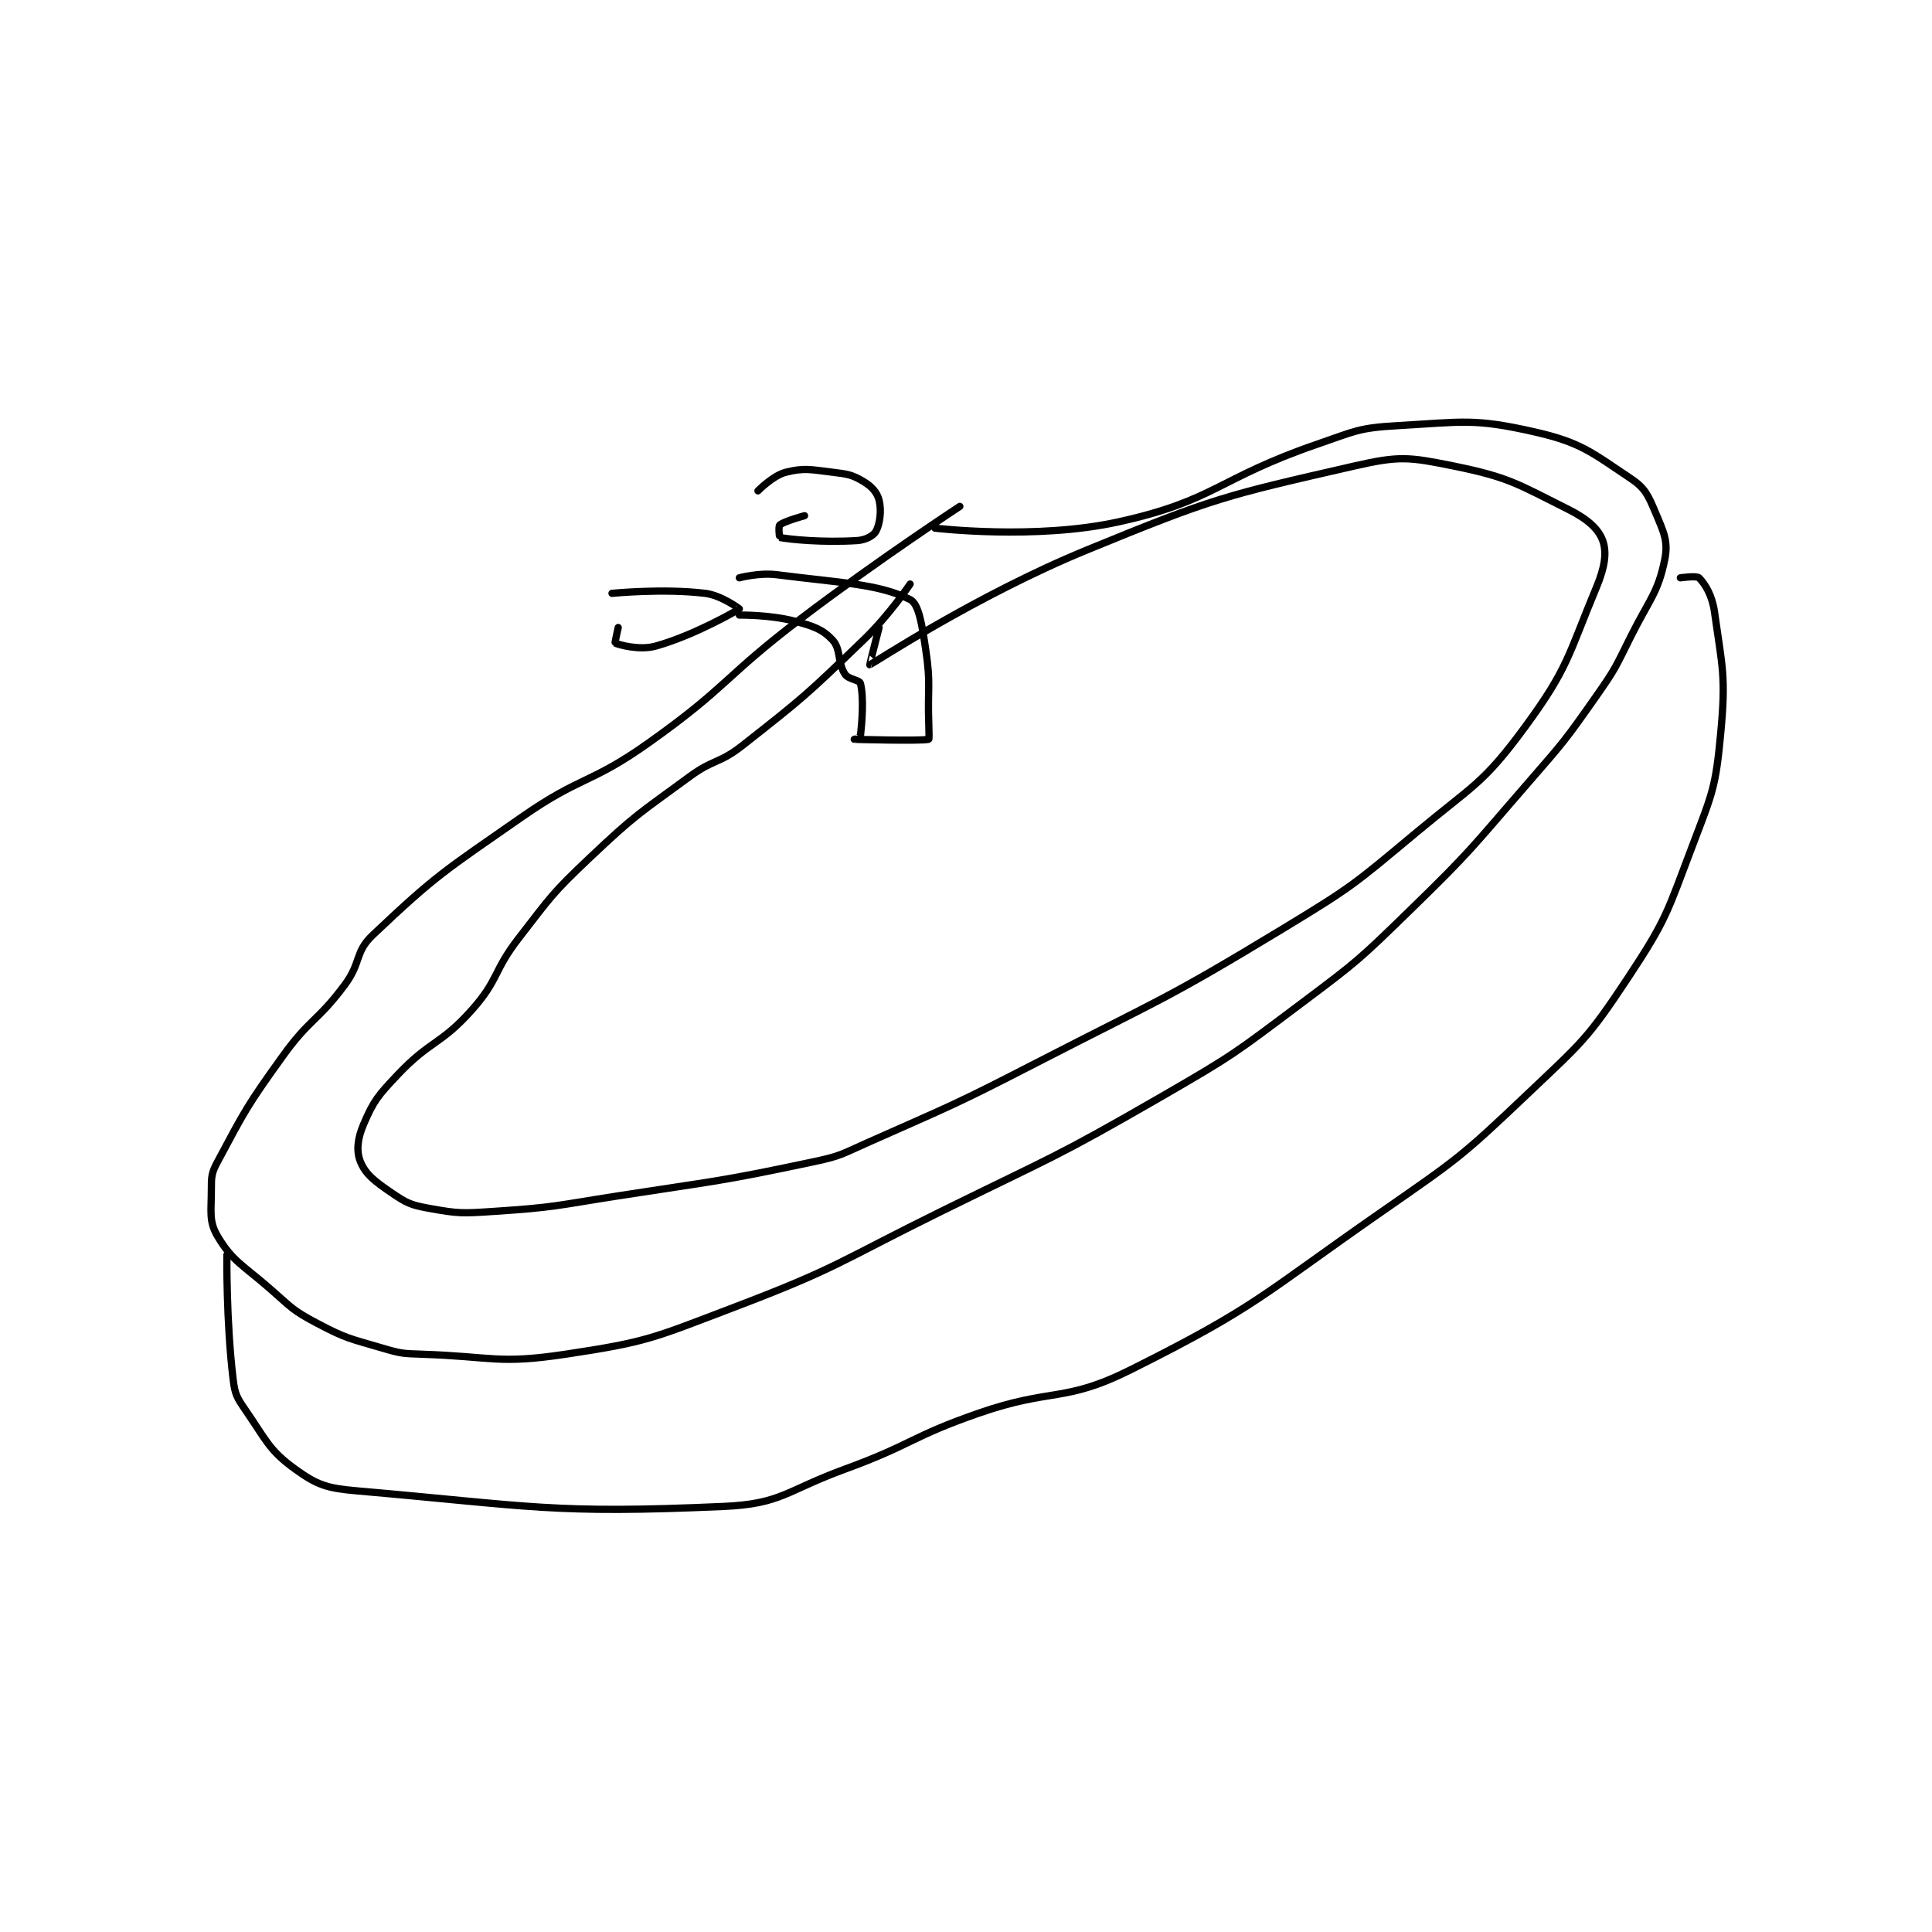 <?xml version="1.0" encoding="utf-8"?>
<!DOCTYPE svg PUBLIC "-//W3C//DTD SVG 1.1//EN" "http://www.w3.org/Graphics/SVG/1.1/DTD/svg11.dtd">
<svg viewBox="0 0 800 800" preserveAspectRatio="xMinYMin meet" xmlns="http://www.w3.org/2000/svg" version="1.1">
<g fill="none" stroke="black" stroke-linecap="round" stroke-linejoin="round" stroke-width="2.333">
<g transform="translate(87.52,176.249) scale(1.286) translate(-102,-88.133)">
<path id="0" d="M343 114.133 C343 114.133 316.774 131.305 292 150.133 C266.897 169.212 268.41 172.064 243 190.133 C223.948 203.681 221.24 200.73 202 214.133 C177.175 231.427 174.513 232.7 154 252.133 C148.101 257.722 150.321 260.977 145 268.133 C136.119 280.077 133.745 278.976 125 291.133 C113.514 307.102 112.891 308.51 104 325.133 C102.02 328.834 102 329.904 102 334.133 C102 341.183 101.14 344.317 104 349.133 C108.787 357.195 112.078 358.327 121 366.133 C127.893 372.164 128.153 372.992 136 377.133 C145.513 382.154 146.491 382.042 157 385.133 C163.115 386.932 163.549 386.915 170 387.133 C192.707 387.903 194.319 390.385 216 387.133 C242.512 383.157 244.26 381.919 270 372.133 C303.967 359.22 303.936 357.426 337 341.133 C372.86 323.463 373.568 324.021 408 304.133 C431.233 290.714 431.557 290.216 453 274.133 C471.267 260.433 471.618 260.066 488 244.133 C507.879 224.799 507.729 224.145 526 203.133 C537.63 189.759 537.885 189.539 548 175.133 C554.221 166.273 554.13 165.874 559 156.133 C565.063 144.007 567.838 141.945 570 131.133 C571.145 125.409 569.658 122.415 567 116.133 C564.65 110.579 563.698 108.266 559 105.133 C546.437 96.758 543.061 93.547 528 90.133 C508.537 85.722 505.074 86.929 484 88.133 C471.35 88.856 470.413 89.858 458 94.133 C425.887 105.194 425.292 112.264 394 119.133 C367.233 125.009 335 121.133 335 121.133 "/>
<path id="1" d="M327 139.133 C327 139.133 320.283 149.157 312 157.133 C293.622 174.83 292.969 175.443 273 191.133 C265.446 197.068 263.817 195.39 256 201.133 C239.593 213.187 238.738 213.2 224 227.133 C211.607 238.851 211.501 239.592 201 253.133 C192.704 263.831 194.675 266.346 186 276.133 C175.896 287.533 172.573 285.956 162 297.133 C155.612 303.887 154.272 305.498 151 313.133 C149.037 317.714 148.625 321.771 150 325.133 C151.672 329.221 154.684 331.509 160 335.133 C164.871 338.454 166.119 339.064 172 340.133 C181.649 341.888 182.731 341.807 193 341.133 C212.783 339.836 213.115 339.222 233 336.133 C264.555 331.232 265.173 331.684 296 325.133 C304.622 323.301 304.832 322.764 313 319.133 C340.644 306.847 341.016 307.028 368 293.133 C407.908 272.584 408.895 273.246 447 250.133 C469.411 236.54 469.905 235.879 490 219.133 C508.49 203.725 511.507 203.511 525 185.133 C538.987 166.081 538.857 162.076 548 140.133 C550.652 133.768 551.4 129.023 550 125.133 C548.631 121.331 544.961 118.114 539 115.133 C522.609 106.938 519.914 104.768 502 101.133 C487.611 98.214 484.514 97.812 470 101.133 C428.192 110.7 424.862 111.369 384 128.133 C348.146 142.843 315.015 164.755 314 165.133 C313.909 165.167 317 153.133 317 153.133 "/>
<path id="2" d="M107 355.133 C107 355.133 106.747 376.358 109 395.133 C109.587 400.023 110.167 401.026 113 405.133 C119.668 414.802 120.547 418.028 129 424.133 C136.126 429.28 139.208 430.282 149 431.133 C205.273 436.027 211.561 438.605 267 436.133 C285.61 435.304 286.957 431.1 306 424.133 C327.761 416.172 327.181 413.723 349 406.133 C372.861 397.834 376.486 402.89 398 392.133 C438.915 371.676 440.019 368.237 479 341.133 C503.575 324.046 504.496 323.548 526 303.133 C543.376 286.638 545.044 285.689 558 266.133 C570.669 247.01 570.725 244.925 579 223.133 C585.399 206.282 586.369 204.608 588 187.133 C589.718 168.723 588.512 166.078 586 148.133 C585.252 142.788 582.999 139.132 581 137.133 C580.25 136.384 575 137.133 575 137.133 "/>
<path id="3" d="M233 153.133 C233 153.133 231.884 158.075 232 158.133 C233.045 158.656 239.774 160.571 245 159.133 C257.445 155.711 271.736 147.414 272 147.133 C272.038 147.093 266.219 142.77 261 142.133 C247.515 140.489 231 142.133 231 142.133 "/>
<path id="4" d="M293 117.133 C293 117.133 286.373 118.932 285 120.133 C284.548 120.529 284.896 124.112 285 124.133 C288.276 124.788 299.078 125.838 310 125.133 C312.713 124.958 315.235 123.554 316 122.133 C317.294 119.73 317.829 115.451 317 112.133 C316.383 109.666 314.659 107.728 312 106.133 C308.352 103.945 306.893 103.721 302 103.133 C294.915 102.283 292.923 101.653 287 103.133 C282.854 104.17 278 109.133 278 109.133 "/>
<path id="5" d="M272 137.133 C272 137.133 278.363 135.416 284 136.133 C304.897 138.793 316.874 139.07 327 144.133 C329.801 145.534 330.813 152.218 332 160.133 C333.712 171.545 332.587 172.141 333 184.133 C333.086 186.628 333.125 189.107 333 189.133 C330.125 189.732 309.033 189.135 309 189.133 C308.997 189.133 310.965 188.449 311 188.133 C311.488 183.737 312.147 175.721 311 171.133 C310.713 169.987 307.115 169.868 306 168.133 C303.565 164.345 304.744 160.049 302 157.133 C298.786 153.719 295.963 152.724 290 151.133 C281.874 148.966 272 149.133 272 149.133 "/>
</g>
</g>
</svg>
